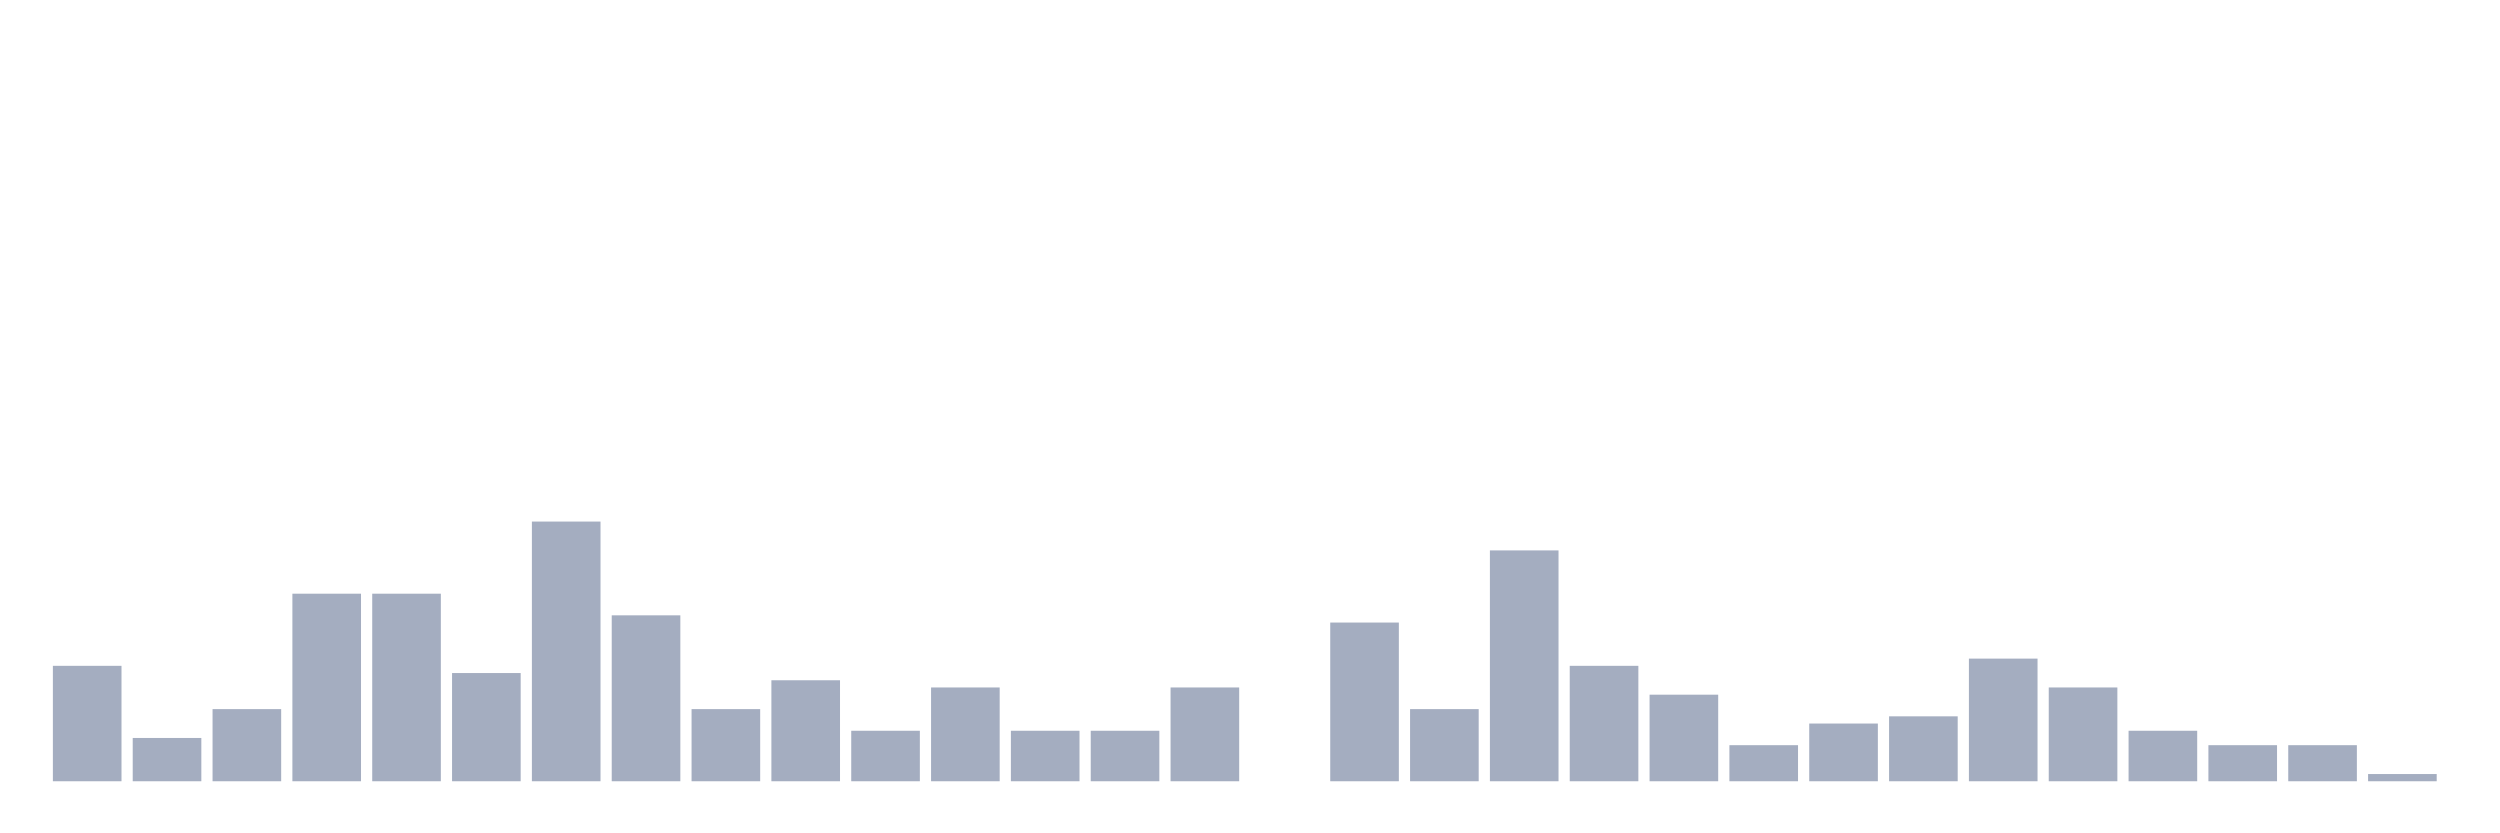 <svg xmlns="http://www.w3.org/2000/svg" viewBox="0 0 480 160"><g transform="translate(10,10)"><rect class="bar" x="0.153" width="13.175" y="117.839" height="22.161" fill="rgb(164,173,192)"></rect><rect class="bar" x="15.482" width="13.175" y="131.69" height="8.31" fill="rgb(164,173,192)"></rect><rect class="bar" x="30.81" width="13.175" y="126.15" height="13.85" fill="rgb(164,173,192)"></rect><rect class="bar" x="46.138" width="13.175" y="103.989" height="36.011" fill="rgb(164,173,192)"></rect><rect class="bar" x="61.466" width="13.175" y="103.989" height="36.011" fill="rgb(164,173,192)"></rect><rect class="bar" x="76.794" width="13.175" y="119.224" height="20.776" fill="rgb(164,173,192)"></rect><rect class="bar" x="92.123" width="13.175" y="90.139" height="49.861" fill="rgb(164,173,192)"></rect><rect class="bar" x="107.451" width="13.175" y="108.144" height="31.856" fill="rgb(164,173,192)"></rect><rect class="bar" x="122.779" width="13.175" y="126.15" height="13.85" fill="rgb(164,173,192)"></rect><rect class="bar" x="138.107" width="13.175" y="120.609" height="19.391" fill="rgb(164,173,192)"></rect><rect class="bar" x="153.436" width="13.175" y="130.305" height="9.695" fill="rgb(164,173,192)"></rect><rect class="bar" x="168.764" width="13.175" y="121.994" height="18.006" fill="rgb(164,173,192)"></rect><rect class="bar" x="184.092" width="13.175" y="130.305" height="9.695" fill="rgb(164,173,192)"></rect><rect class="bar" x="199.42" width="13.175" y="130.305" height="9.695" fill="rgb(164,173,192)"></rect><rect class="bar" x="214.748" width="13.175" y="121.994" height="18.006" fill="rgb(164,173,192)"></rect><rect class="bar" x="230.077" width="13.175" y="140" height="0" fill="rgb(164,173,192)"></rect><rect class="bar" x="245.405" width="13.175" y="109.529" height="30.471" fill="rgb(164,173,192)"></rect><rect class="bar" x="260.733" width="13.175" y="126.15" height="13.85" fill="rgb(164,173,192)"></rect><rect class="bar" x="276.061" width="13.175" y="95.679" height="44.321" fill="rgb(164,173,192)"></rect><rect class="bar" x="291.39" width="13.175" y="117.839" height="22.161" fill="rgb(164,173,192)"></rect><rect class="bar" x="306.718" width="13.175" y="123.38" height="16.62" fill="rgb(164,173,192)"></rect><rect class="bar" x="322.046" width="13.175" y="133.075" height="6.925" fill="rgb(164,173,192)"></rect><rect class="bar" x="337.374" width="13.175" y="128.92" height="11.08" fill="rgb(164,173,192)"></rect><rect class="bar" x="352.702" width="13.175" y="127.535" height="12.465" fill="rgb(164,173,192)"></rect><rect class="bar" x="368.031" width="13.175" y="116.454" height="23.546" fill="rgb(164,173,192)"></rect><rect class="bar" x="383.359" width="13.175" y="121.994" height="18.006" fill="rgb(164,173,192)"></rect><rect class="bar" x="398.687" width="13.175" y="130.305" height="9.695" fill="rgb(164,173,192)"></rect><rect class="bar" x="414.015" width="13.175" y="133.075" height="6.925" fill="rgb(164,173,192)"></rect><rect class="bar" x="429.344" width="13.175" y="133.075" height="6.925" fill="rgb(164,173,192)"></rect><rect class="bar" x="444.672" width="13.175" y="138.615" height="1.385" fill="rgb(164,173,192)"></rect></g></svg>